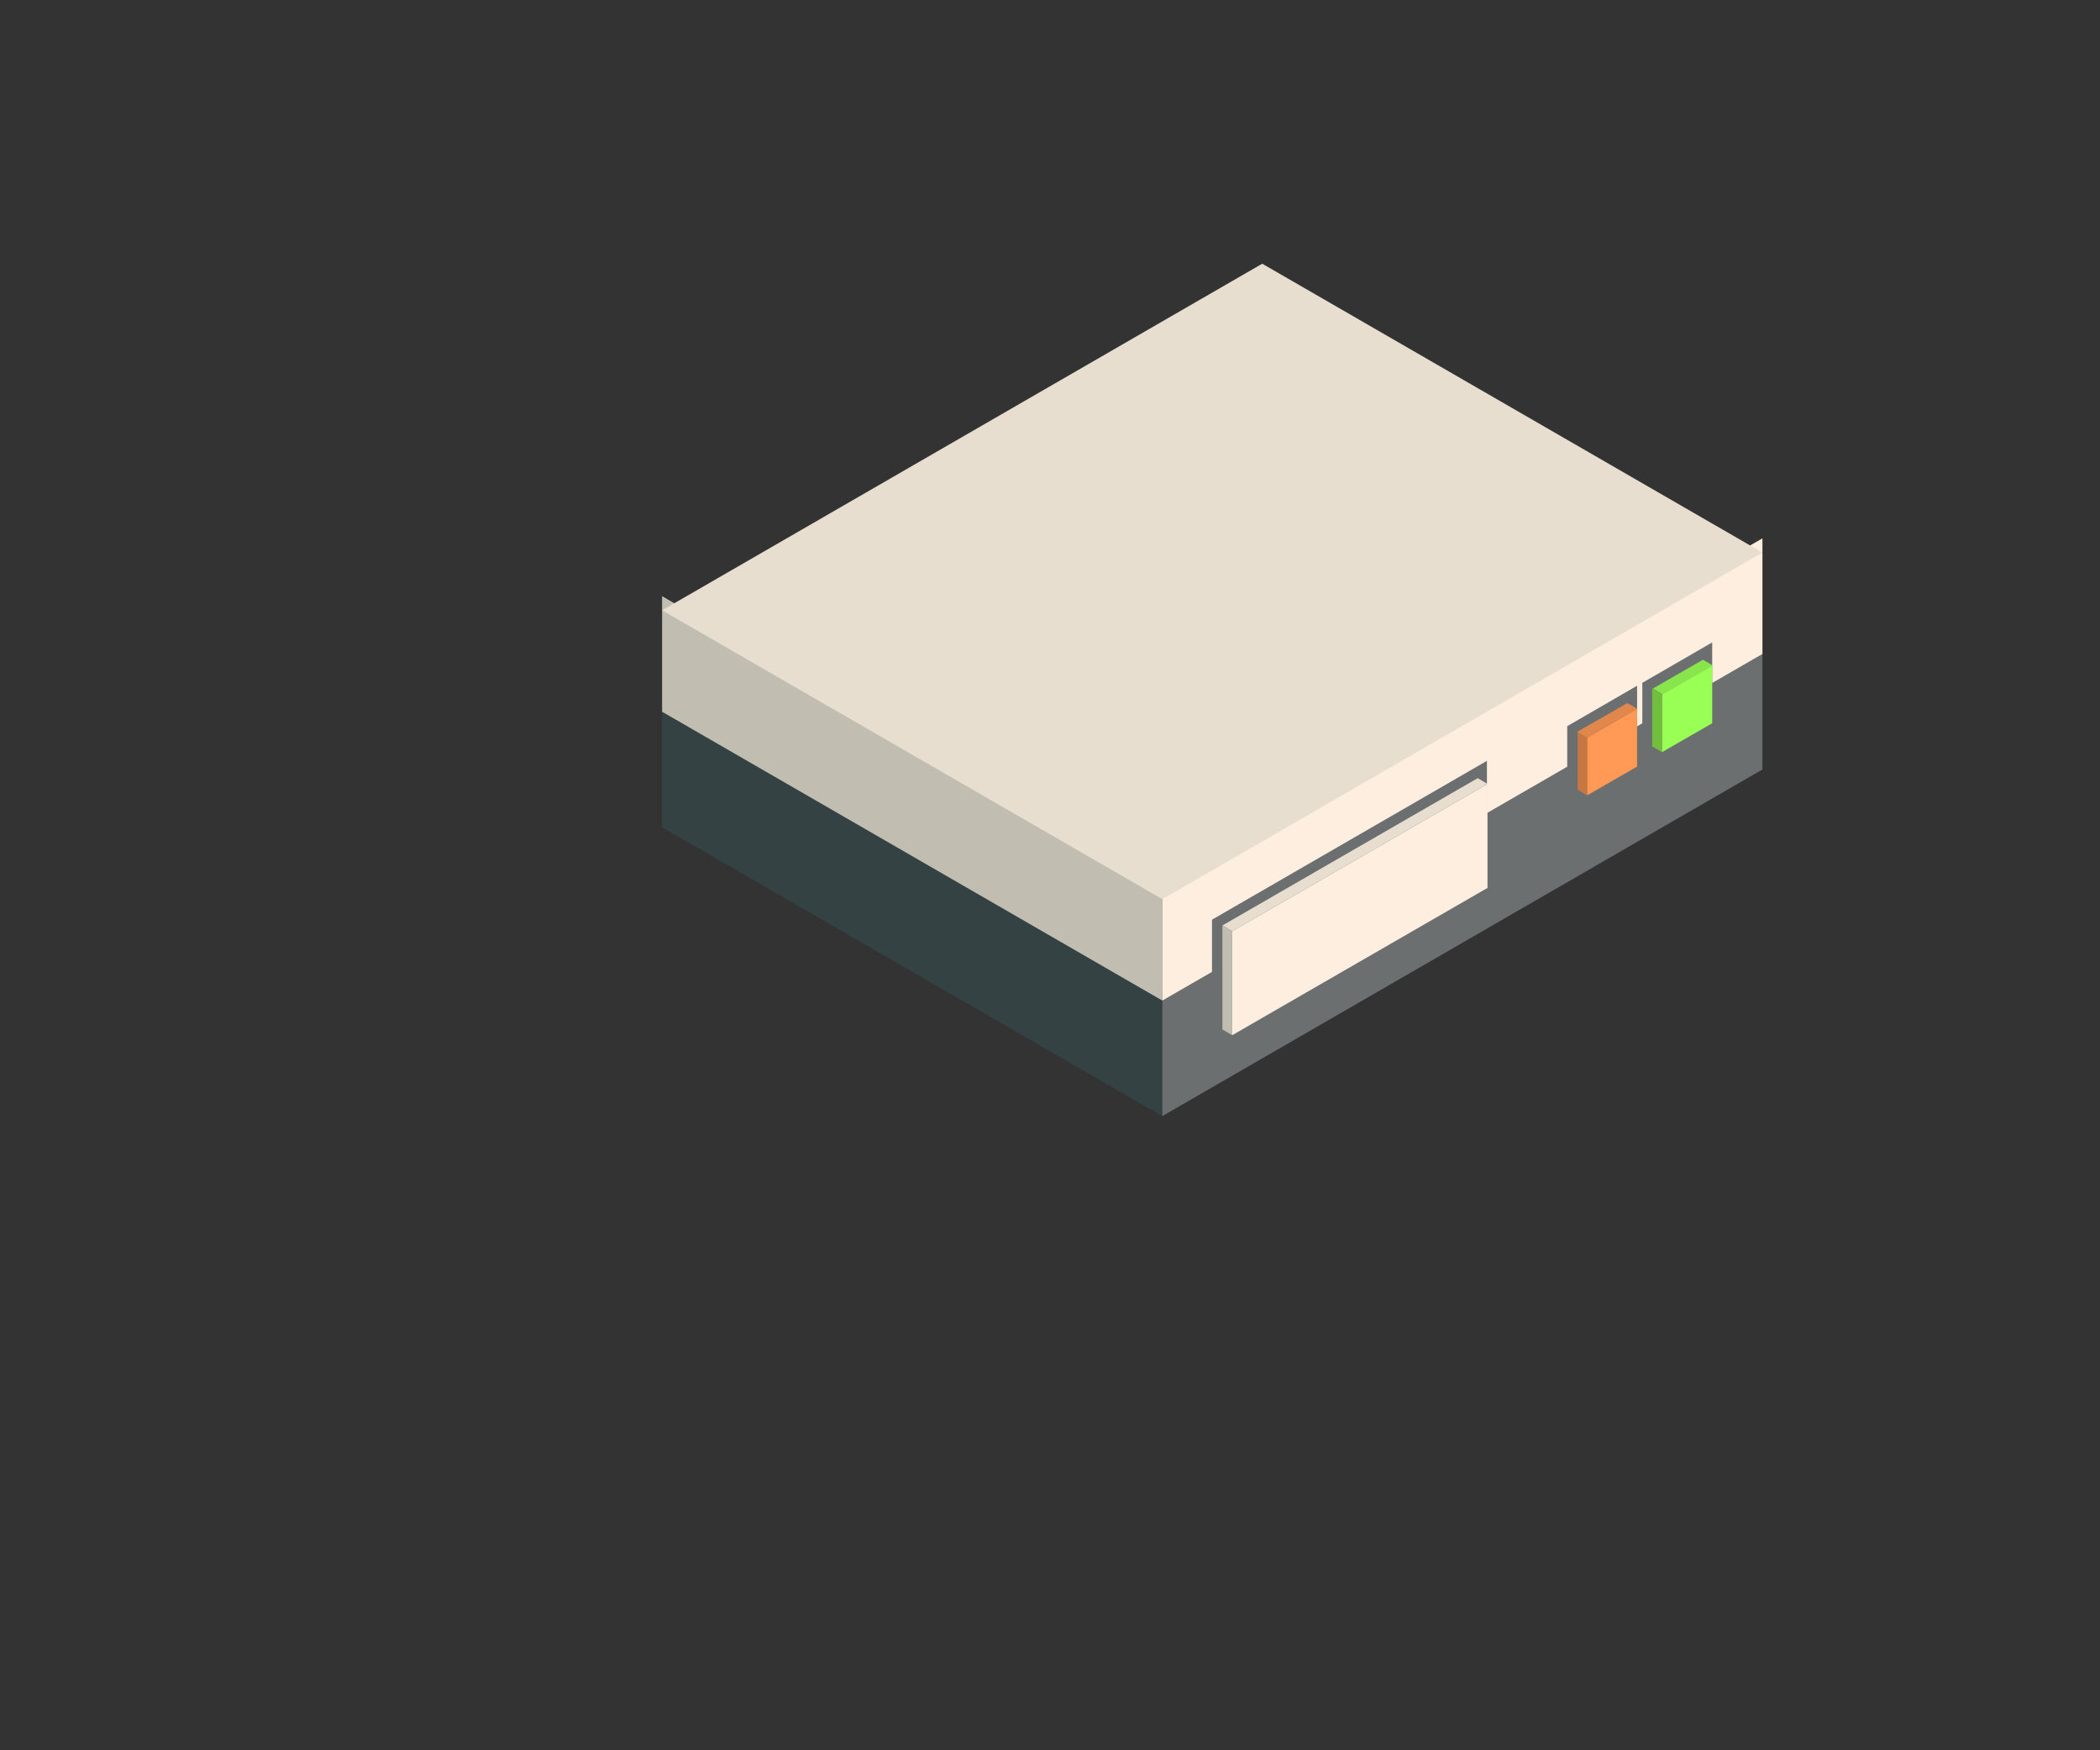 <?xml version="1.0" encoding="UTF-8" standalone="no"?>
<!-- Created with Inkscape (http://www.inkscape.org/) -->

<svg
   width="6cm"
   height="5cm"
   viewBox="0 0 60 50"
   version="1.1"
   id="svg1080"
   sodipodi:docname="micro.svg"
   inkscape:version="1.2.1 (9c6d41e, 2022-07-14)"
   xmlns:inkscape="http://www.inkscape.org/namespaces/inkscape"
   xmlns:sodipodi="http://sodipodi.sourceforge.net/DTD/sodipodi-0.dtd"
   xmlns="http://www.w3.org/2000/svg"
   xmlns:svg="http://www.w3.org/2000/svg">
  <rect x="0" y="0" width="60" height="50" fill="#333333" stroke="none"/>
  <sodipodi:namedview
     id="namedview42"
     pagecolor="#ffffff"
     bordercolor="#000000"
     borderopacity="0.25"
     inkscape:showpageshadow="2"
     inkscape:pageopacity="0.0"
     inkscape:pagecheckerboard="0"
     inkscape:deskcolor="#d1d1d1"
     inkscape:document-units="cm"
     showgrid="false"
     inkscape:zoom="0.5"
     inkscape:cx="-4"
     inkscape:cy="188"
     inkscape:window-width="1309"
     inkscape:window-height="456"
     inkscape:window-x="0"
     inkscape:window-y="161"
     inkscape:window-maximized="0"
     inkscape:current-layer="layer1" />
  <defs
     id="defs1077">
    <clipPath
       clipPathUnits="userSpaceOnUse"
       id="clipPath648">
      <path
         d="M 0,939.922 H 2000 V 1711.92 H 0 Z"
         id="path646" />
    </clipPath>
    <linearGradient
       x1="0"
       y1="0"
       x2="1"
       y2="0"
       gradientUnits="userSpaceOnUse"
       gradientTransform="matrix(-2000,0,0,-2000,2000,1325.92)"
       spreadMethod="pad"
       id="linearGradient654">
      <stop
         style="stop-opacity:1;stop-color:#666666"
         offset="0"
         id="stop650" />
      <stop
         style="stop-opacity:1;stop-color:#ffffff"
         offset="1"
         id="stop652" />
    </linearGradient>
    <clipPath
       clipPathUnits="userSpaceOnUse"
       id="clipPath4039">
      <path
         d="M 9823,7603.26 H 8000 v 966.33 h 1826.34 z"
         id="path4037" />
    </clipPath>
    <linearGradient
       x1="0"
       y1="0"
       x2="1"
       y2="0"
       gradientUnits="userSpaceOnUse"
       gradientTransform="matrix(1826.33,0,0,-1833.82,8000,8086.42)"
       spreadMethod="pad"
       id="linearGradient4045">
      <stop
         style="stop-opacity:1;stop-color:#ffffff"
         offset="0"
         id="stop4041" />
      <stop
         style="stop-opacity:1;stop-color:#666666"
         offset="1"
         id="stop4043" />
    </linearGradient>
    <clipPath
       clipPathUnits="userSpaceOnUse"
       id="clipPath8045">
      <path
         d="M 9953.79,7605.11 H 7999.83 v 773.28 h 1952.63 z"
         id="path8043" />
    </clipPath>
    <linearGradient
       x1="0"
       y1="0"
       x2="1"
       y2="0"
       gradientUnits="userSpaceOnUse"
       gradientTransform="matrix(1953.96,0,0,-1953.96,7999.83,7991.75)"
       spreadMethod="pad"
       id="linearGradient8051">
      <stop
         style="stop-opacity:1;stop-color:#ffffff"
         offset="0"
         id="stop8047" />
      <stop
         style="stop-opacity:1;stop-color:#666666"
         offset="1"
         id="stop8049" />
    </linearGradient>
  </defs>
  <g
     id="layer1">
    <g
       id="g10390"
       transform="matrix(0.031,0,0,-0.031,-275.359,267.642)">
      <path
         d="m 9492.78,8084.22 461.03,-266.17 v -212.94 l -461.03,266.17 v 212.94"
         style="fill:#344243;fill-opacity:1;fill-rule:nonzero;stroke:none"
         id="path8055" />
      <path
         d="m 9953.81,7605.11 553.09,319.41 v 212.94 l -553.09,-319.41 v -212.94"
         style="fill:#6b6f70;fill-opacity:1;fill-rule:nonzero;stroke:none"
         id="path8059" />
      <path
         d="m 9492.78,8084.22 v -106.47 l 461.03,-266.17 v 106.47 l -461.03,266.17"
         style="fill:#c1bdb1;fill-opacity:1;fill-rule:nonzero;stroke:none"
         id="path8061" />
      <path
         d="m 9953.81,7818.05 553.09,319.41 v -106.47 l -553.09,-319.41 v 106.47"
         style="fill:#feeedf;fill-opacity:1;fill-rule:nonzero;stroke:none"
         id="path8063" />
      <path
         d="m 9999.59,7711.58 v 74.53 L 10253,7932.5 v -74.53 l -253.41,-146.39"
         style="fill:#6b6f70;fill-opacity:1;fill-rule:nonzero;stroke:none"
         id="path8065" />
      <path
         d="m 10018.2,7775.46 235.3,135.75 v -95.82 l -235.3,-135.75 v 95.82"
         style="fill:#feeedf;fill-opacity:1;fill-rule:nonzero;stroke:none"
         id="path8067" />
      <path
         d="m 10396.2,7961.78 v 42.59 l 64.4,37.26 v -42.59 l -64.4,-37.26"
         style="fill:#6b6f70;fill-opacity:1;fill-rule:nonzero;stroke:none"
         id="path8069" />
      <path
         d="m 10460.6,8020.34 v -53.24 l -46.3,-26.61 v 53.23 l 46.3,26.62"
         style="fill:#99ff55;fill-opacity:1;fill-rule:nonzero;stroke:none"
         id="path8071" />
      <path
         d="m 10327,7916.53 v 47.91 l 64.4,37.27 v -47.92 l -64.4,-37.26"
         style="fill:#6b6f70;fill-opacity:1;fill-rule:nonzero;stroke:none"
         id="path8073" />
      <path
         d="m 10391.4,7980.42 v -53.24 l -46.3,-26.62 v 53.23 l 46.3,26.63"
         style="fill:#ff9955;fill-opacity:1;fill-rule:nonzero;stroke:none"
         id="path8075" />
      <path
         d="m 10414.8,7993.72 -9,5.32 46.3,26.62 9.1,-5.32 -46.4,-26.62"
         style="fill:#89e54c;fill-opacity:1;fill-rule:nonzero;stroke:none"
         id="path8077" />
      <path
         d="m 10405.3,7999.04 v -53.23 l 9,-5.32 v 53.23 l -9,5.32"
         style="fill:#72be3f;fill-opacity:1;fill-rule:nonzero;stroke:none"
         id="path8079" />
      <path
         d="m 10391.4,7980.42 -9,5.32 -46.4,-26.62 9.1,-5.33 46.3,26.63"
         style="fill:#e1874b;fill-opacity:1;fill-rule:nonzero;stroke:none"
         id="path8081" />
      <path
         d="m 10336.6,7959.12 v -53.24 l 9,-5.32 v 53.23 l -9,5.33"
         style="fill:#c77742;fill-opacity:1;fill-rule:nonzero;stroke:none"
         id="path8083" />
      <path
         d="m 10009.2,7780.79 9,-5.33 235.3,135.75 -9,5.32 -235.3,-135.74"
         style="fill:#e7ded0;fill-opacity:1;fill-rule:nonzero;stroke:none"
         id="path8085" />
      <path
         d="m 10009.2,7780.79 v -95.82 l 9,-5.33 v 95.82 l -9,5.33"
         style="fill:#c1bdb1;fill-opacity:1;fill-rule:nonzero;stroke:none"
         id="path8087" />
      <path
         d="m 9492.78,8071.203 553.12,319.401 461,-266.171 -553.09,-319.4 -461.03,266.17"
         style="fill:#e7ded0;fill-opacity:1;fill-rule:nonzero;stroke:none"
         id="path8193" />
    </g>
  </g>
</svg>
